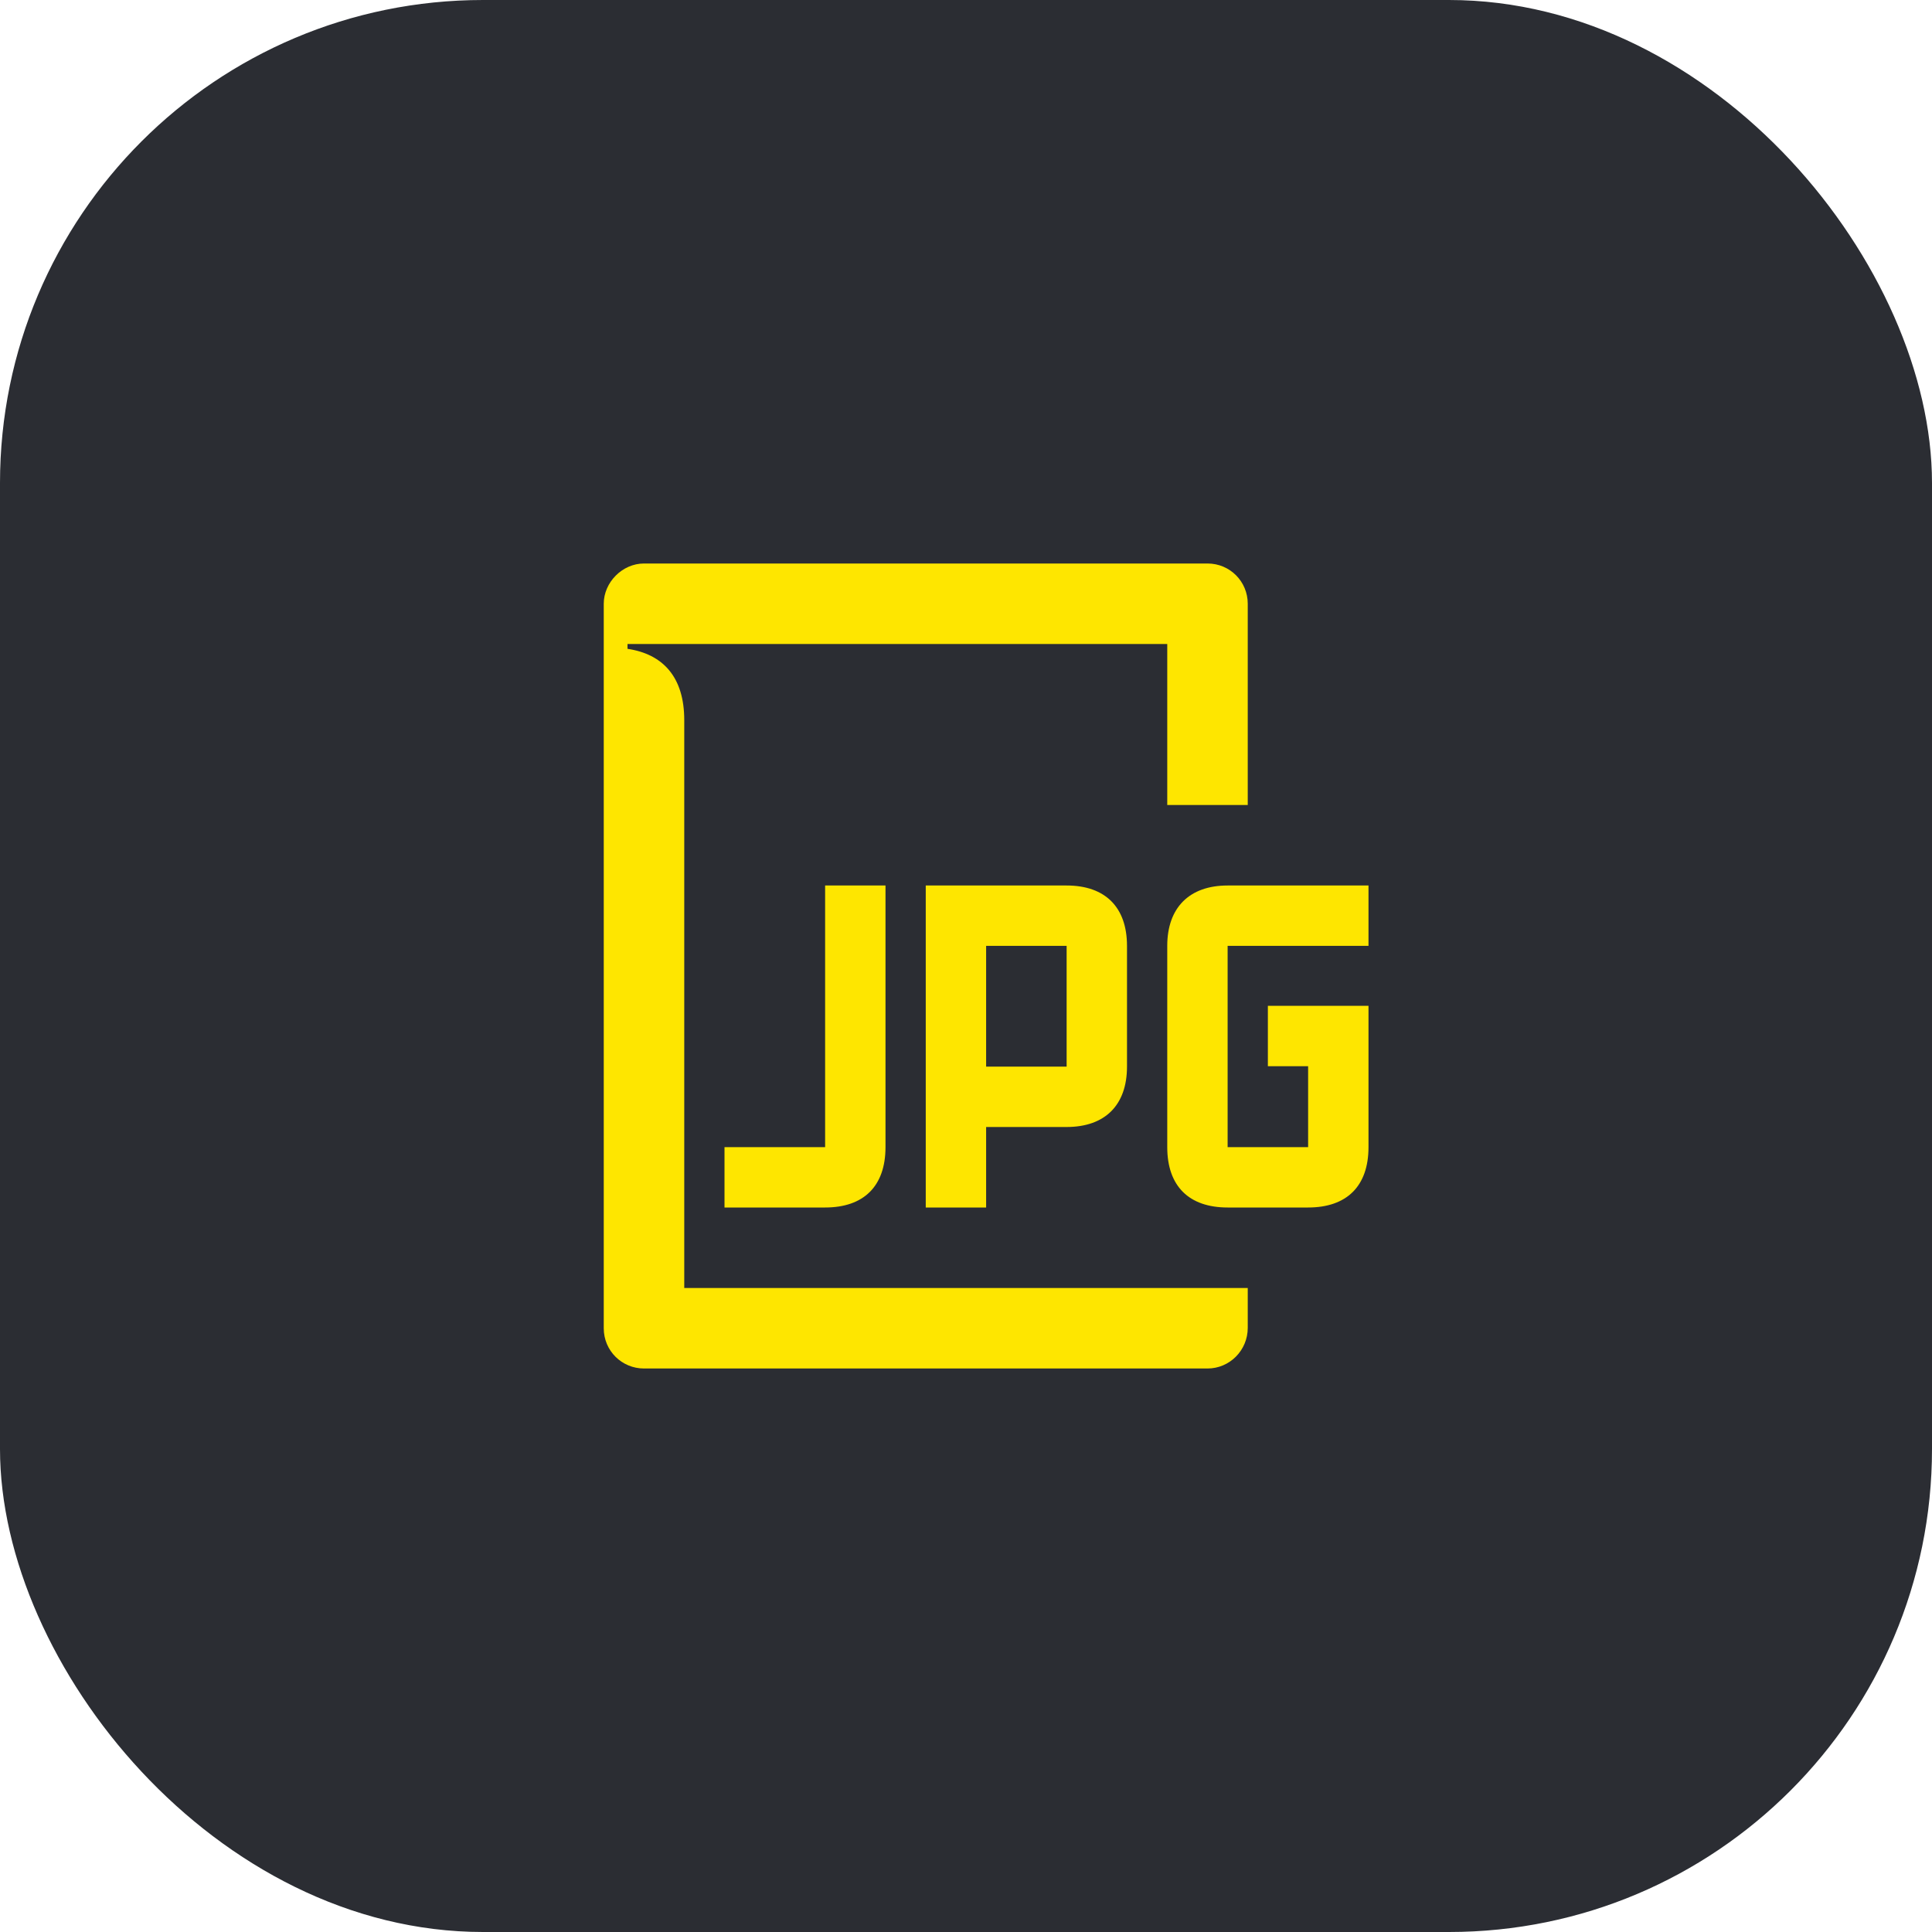 <svg width="48" height="48" viewBox="0 0 48 48" fill="none" xmlns="http://www.w3.org/2000/svg">
<rect width="48" height="48" rx="12" fill="#2B2D33"/>
<path d="M31.5 24.99H34V26.49H31.5V24.99ZM24.5 26.5V23.5H26.5V26.5H24.5ZM32.5 30H30.5C29.54 30 29 29.47 29 28.5V23.5C29 22.55 29.55 22 30.5 22H34V23.5H30.5V28.5H32.5V24.99H34V28.5C34 29.47 33.46 30 32.5 30ZM23 30H24.5V28H26.5C27.45 28 28 27.46 28 26.5V23.5C28 22.54 27.46 22 26.5 22H23V30ZM18 30H20.5C21.46 30 22 29.47 22 28.5V22H20.5V28.5H18V30ZM31 32.99V32H17V17.89C17 16.82 16.47 16.25 15.59 16.12V16H29V20H31V15C31 14.45 30.56 14 30 14H16C15.46 14 15 14.47 15 15V33C15 33.56 15.45 34 16 34H30C30.55 34 31 33.55 31 32.99Z" fill="#FEE600"/>
</svg>
